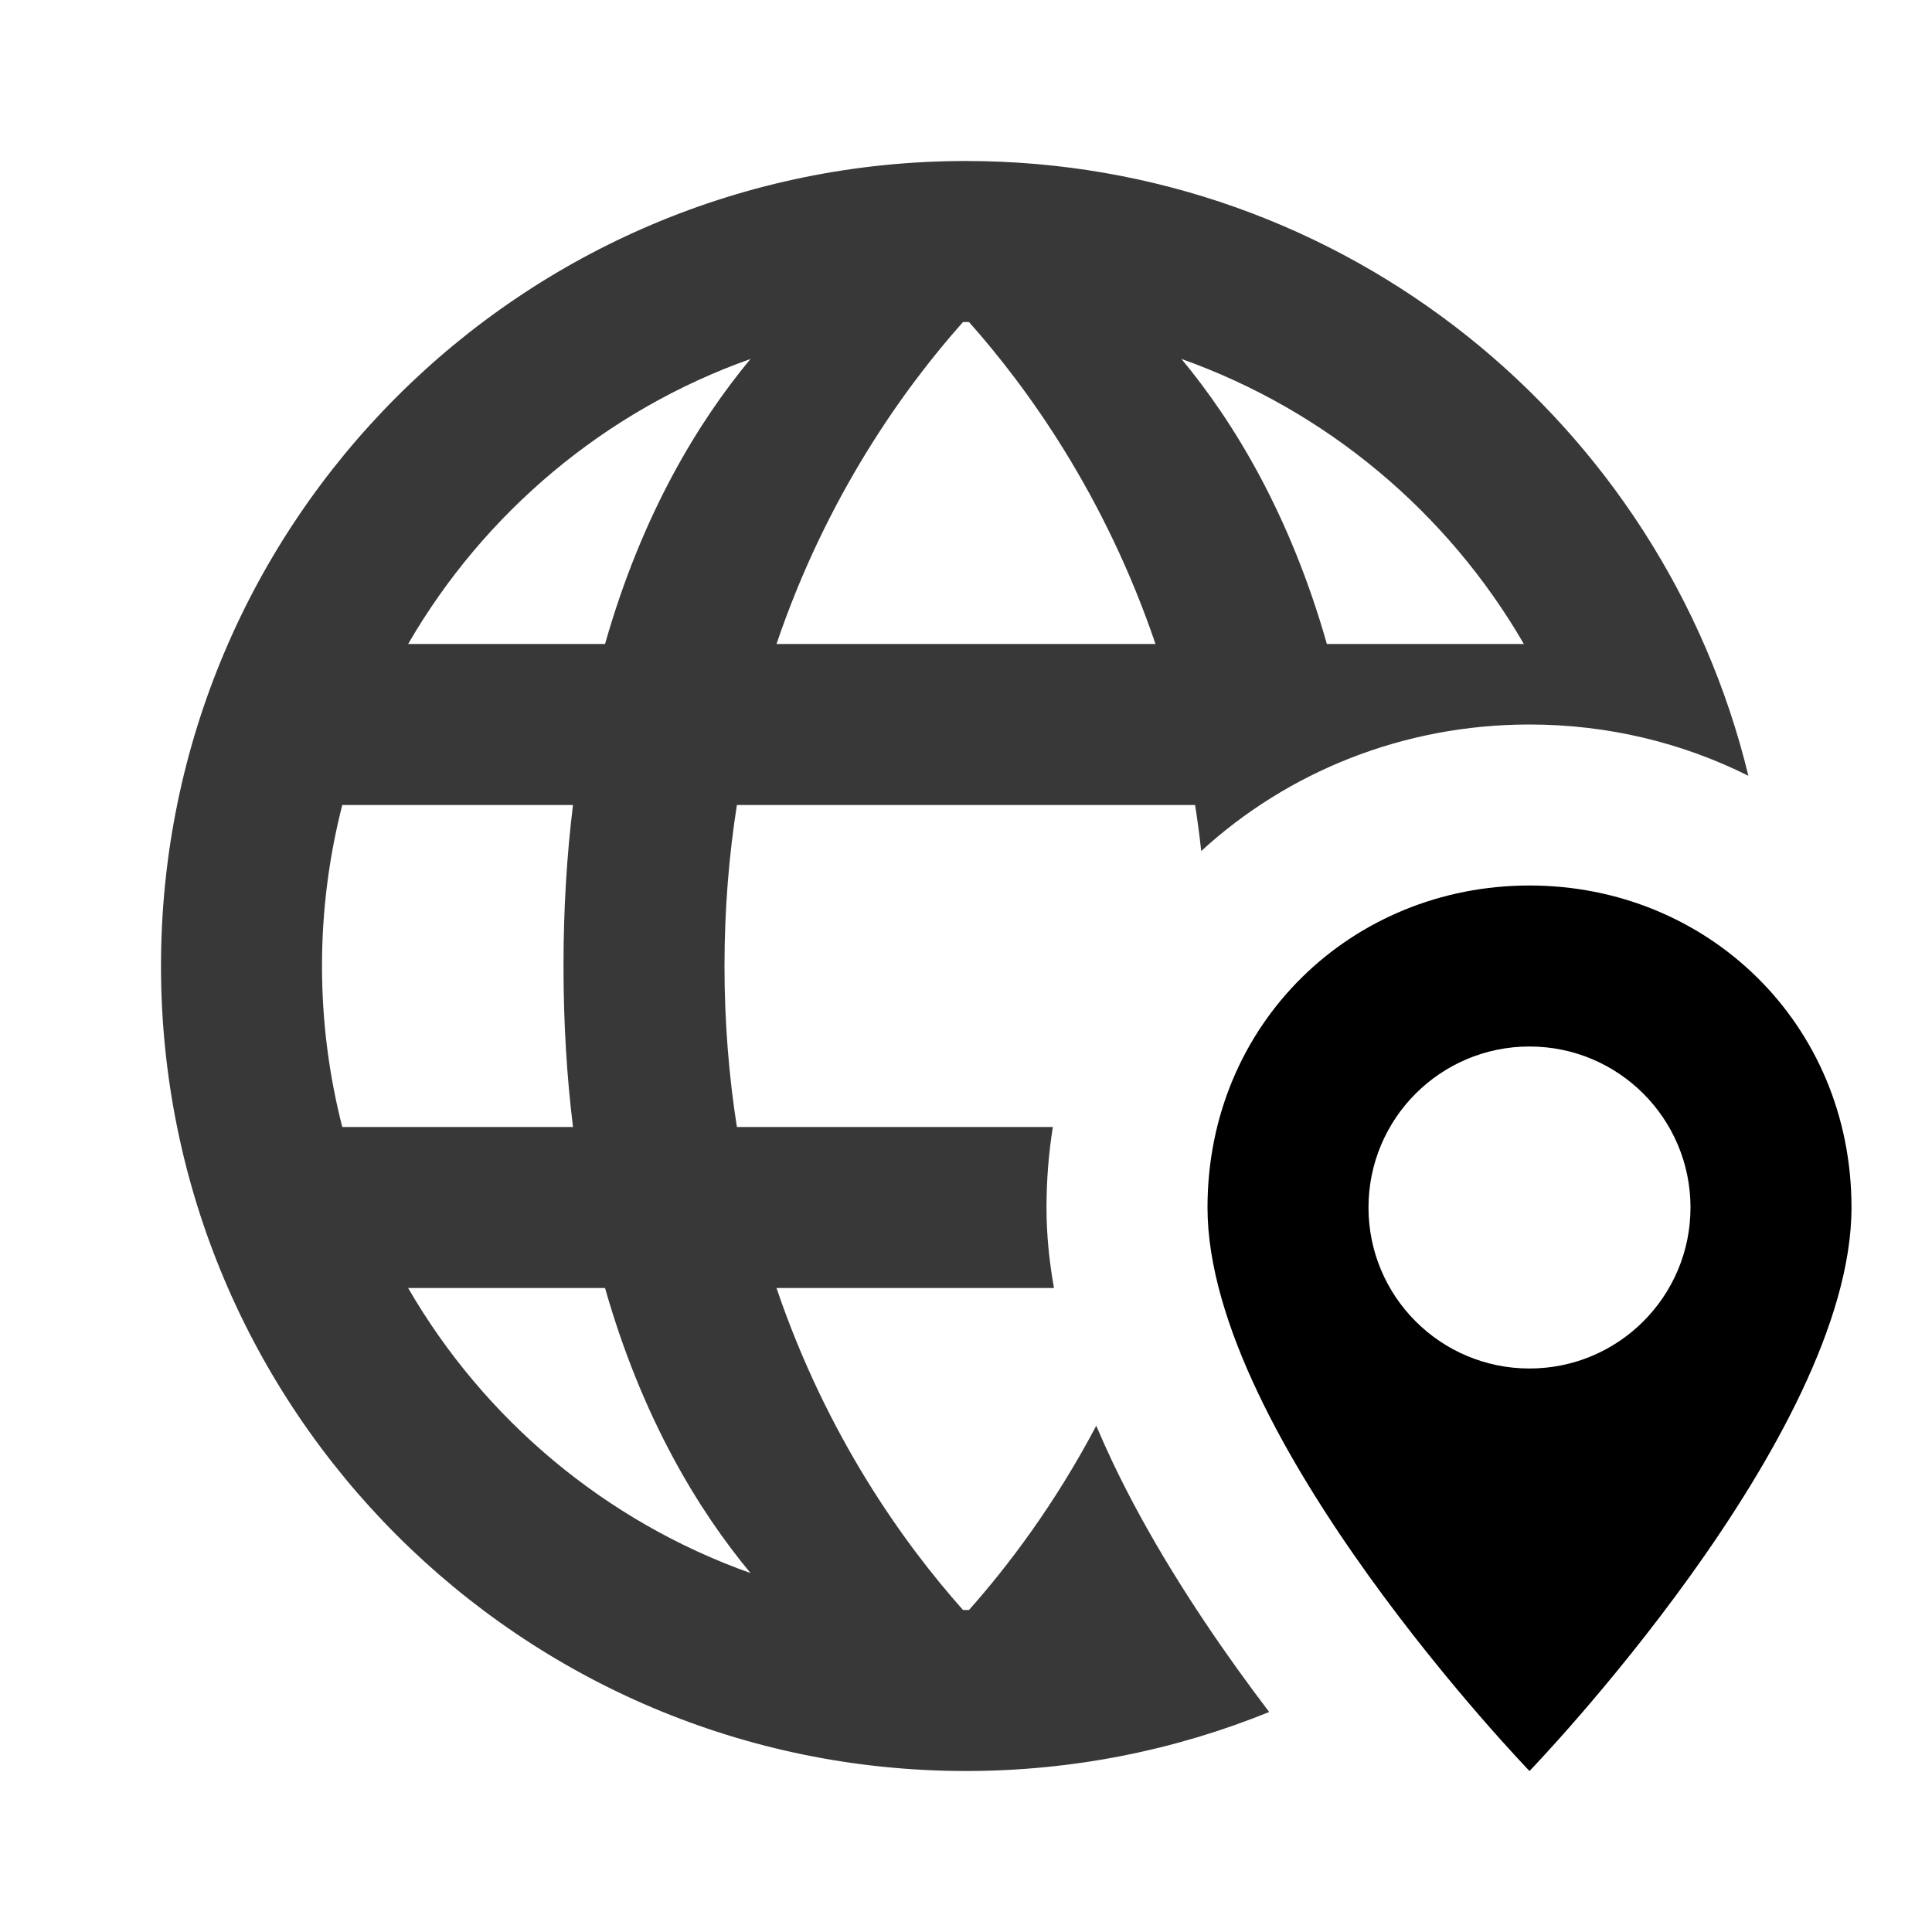 <svg width="24" height="24" viewBox="0 0 24 24" xmlns="http://www.w3.org/2000/svg">
<g id="ic_action_coordinates_location">
<path id="Subtract" opacity="0.78" fill-rule="evenodd" clip-rule="evenodd" d="M21.719 9.637C20.657 5.255 16.709 2 12 2C6.477 2 2 6.477 2 12C2 17.523 6.477 22 12 22C13.332 22 14.604 21.739 15.766 21.267C15.637 21.097 15.507 20.921 15.375 20.738C14.835 19.985 14.262 19.093 13.818 18.157C13.75 18.013 13.683 17.864 13.618 17.711C13.099 18.694 12.519 19.457 12.037 20L12 20L11.963 20C11.23 19.176 10.271 17.843 9.646 16H13.093C13.034 15.672 13 15.338 13 15C13 14.658 13.027 14.324 13.079 14H9.154C9.056 13.375 9 12.709 9 12C9 11.291 9.056 10.625 9.154 10H14.846C14.875 10.187 14.901 10.377 14.922 10.572C15.996 9.587 17.433 9 19 9C19.976 9 20.901 9.228 21.719 9.637ZM7.516 16C7.975 17.613 8.673 18.758 9.323 19.541C7.52 18.901 6.015 17.633 5.07 16H7.516ZM7.118 14H4.252C4.088 13.361 4 12.691 4 12C4 11.309 4.088 10.639 4.252 10H7.118C7.042 10.616 7 11.282 7 12C7 12.718 7.042 13.384 7.118 14ZM7.516 8H5.07C6.015 6.367 7.52 5.099 9.323 4.459C8.673 5.242 7.975 6.387 7.516 8ZM9.646 8C10.271 6.157 11.23 4.824 11.963 4L12 4L12.037 4C12.77 4.824 13.728 6.157 14.354 8H9.646ZM16.483 8C16.024 6.387 15.327 5.242 14.676 4.459C16.479 5.099 17.985 6.367 18.93 8H16.483Z"/>
<path id="Subtract_2" fill-rule="evenodd" clip-rule="evenodd" d="M19 22C19 22 23 17.857 23 15C23 12.714 21.209 11 19 11C16.791 11 15 12.714 15 15C15 17.857 19 22 19 22ZM19 17C20.105 17 21 16.105 21 15C21 13.895 20.105 13 19 13C17.895 13 17 13.895 17 15C17 16.105 17.895 17 19 17Z" />
</g>
</svg>
